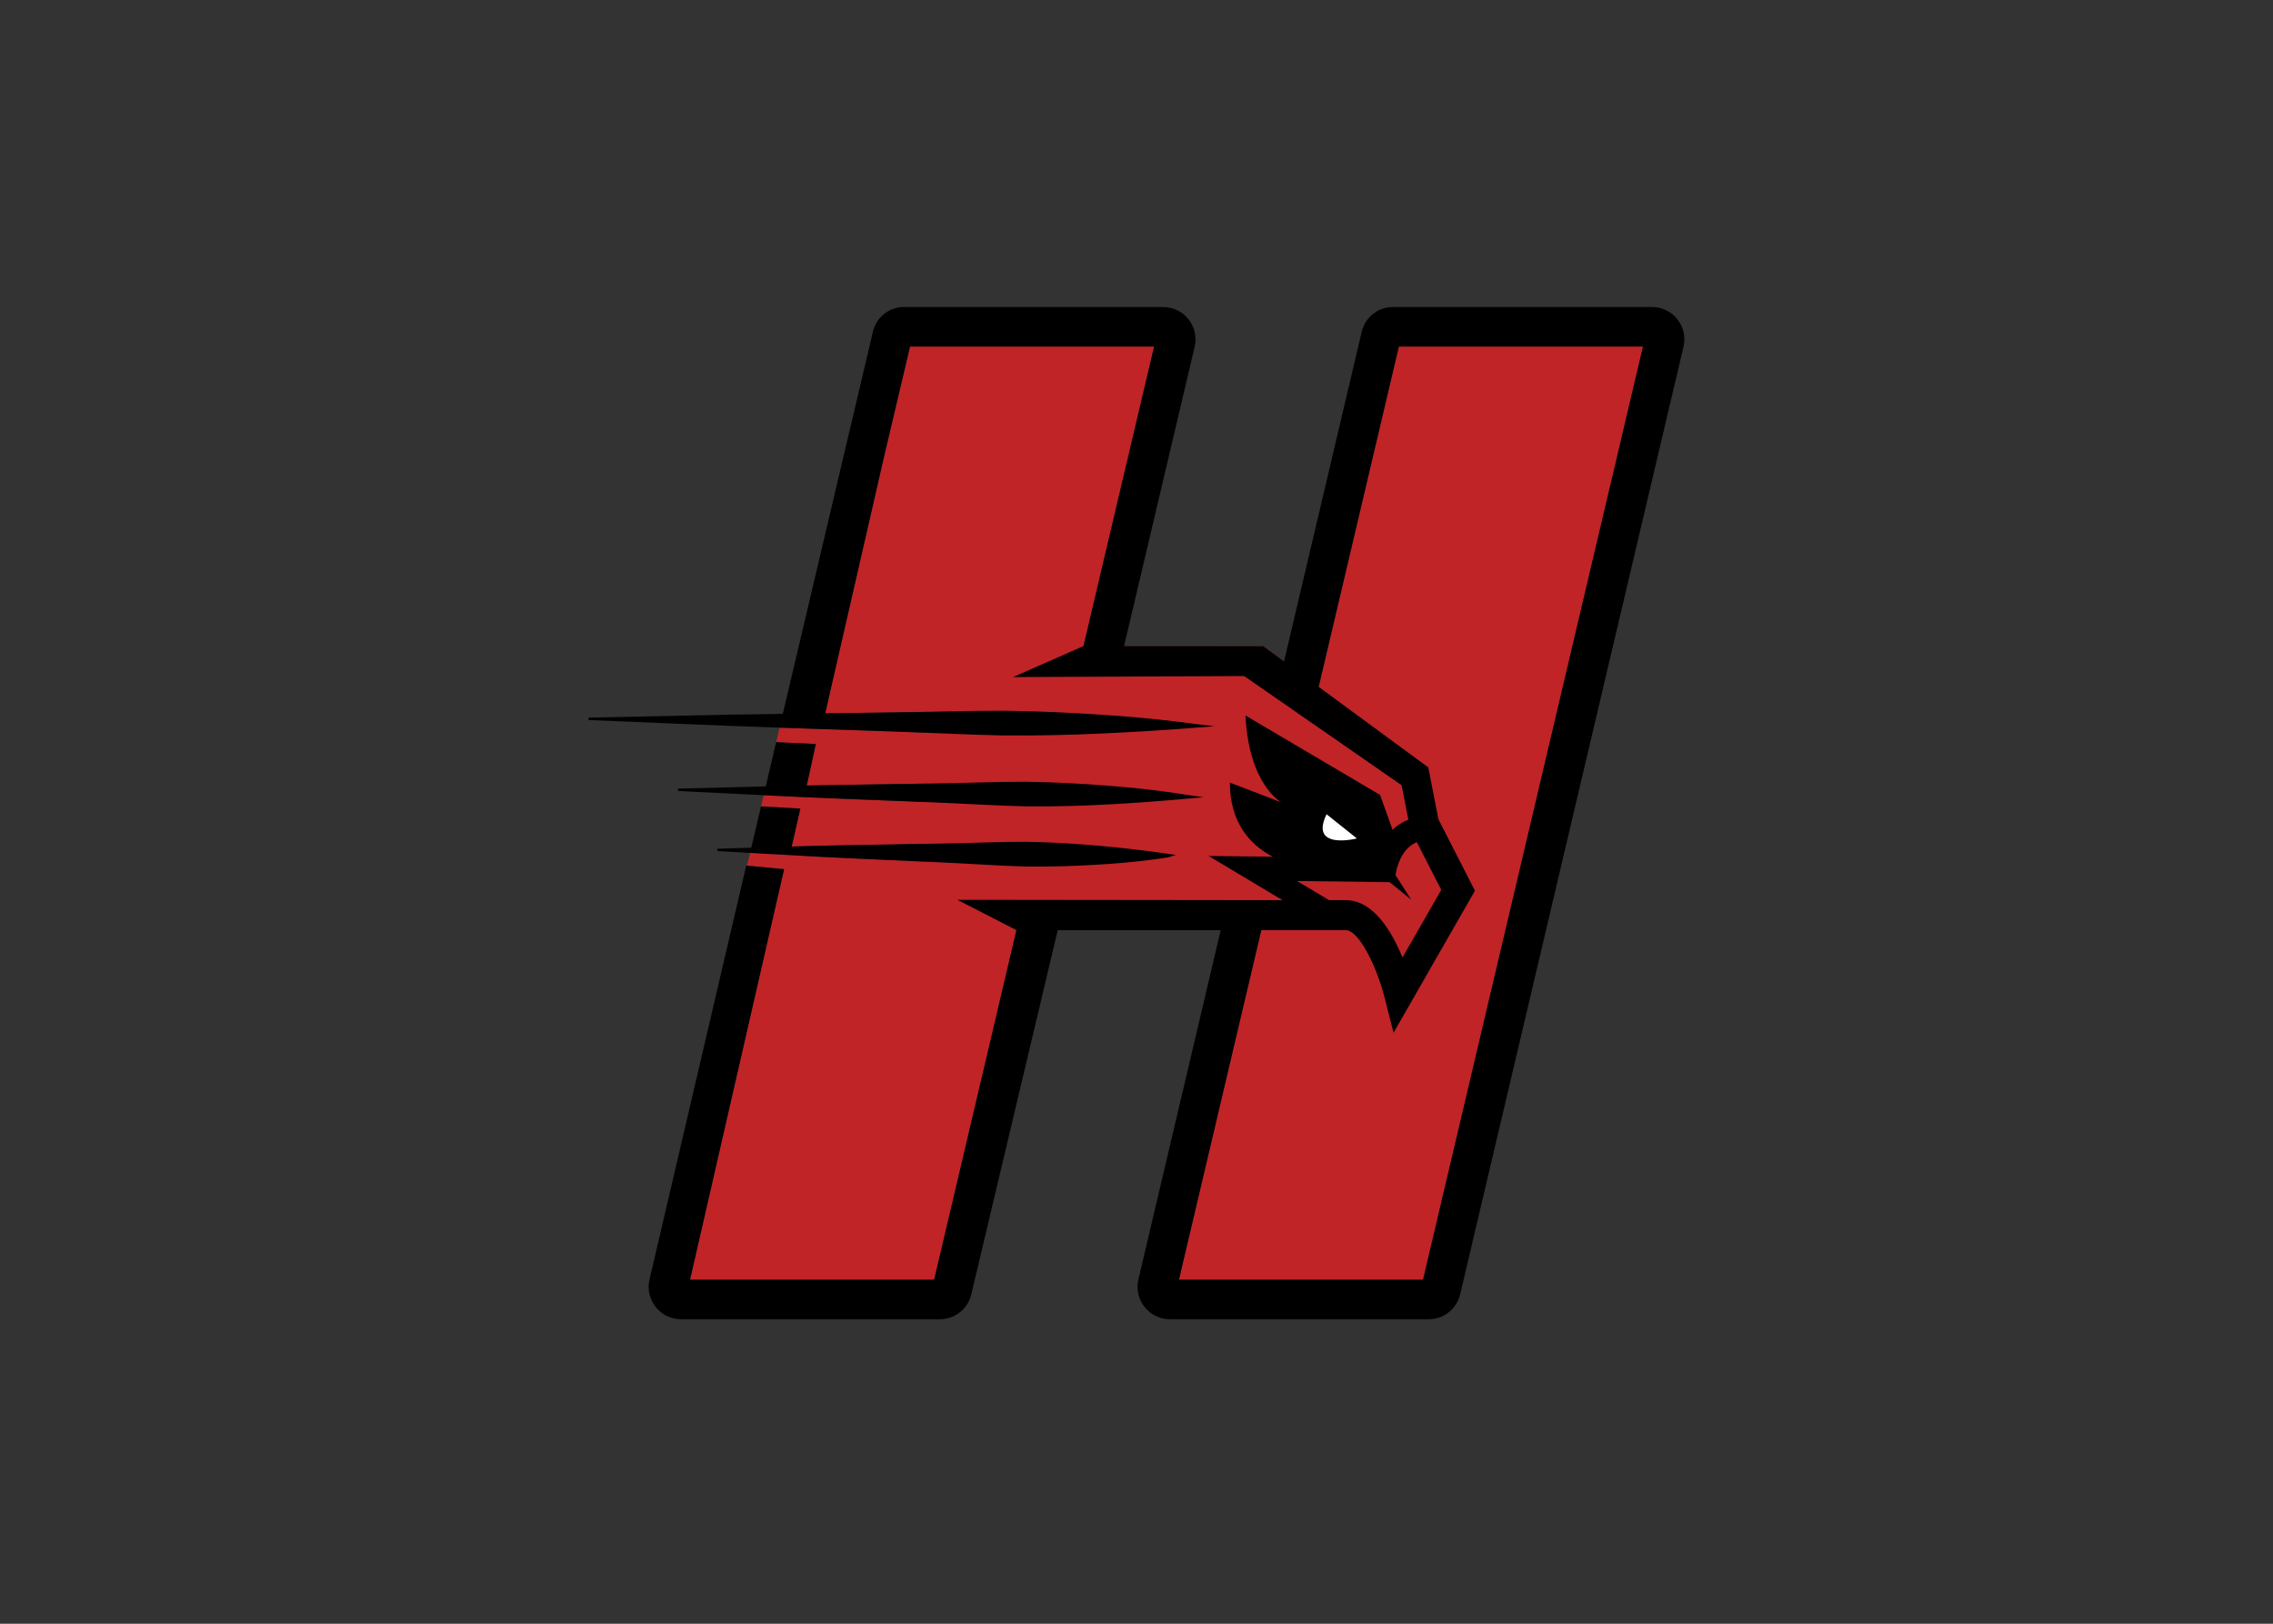 <svg clip-rule="evenodd" fill-rule="evenodd" stroke-linejoin="round" stroke-miterlimit="1.414" viewBox="0 0 560 400" xmlns="http://www.w3.org/2000/svg"><rect x="0" y="0" width="560" height="400" fill="#333333" stroke="none"/><g fill-rule="nonzero" transform="matrix(6.377 0 0 -6.377 68.688 5081.12)"><path d="m19.473 768.582.139.595z" fill="#d32011"/><path d="m40.66 763.742c.391-.128.99.027.99.027s-.598-.153-.99-.027" fill="#d32011"/><path d="m43.273 783.402-3.099-13.146-2.144 1.575-6.961-.009.021.009 2.727 11.571h-9.431l-1.016-4.308-2.261-9.861c.843.01 1.705.021 2.567.034.451.005.903.014 1.352.023v-.809c-.452.019-.905.037-1.36.052-1.471.051-4.321.146-4.322.146l-.13-.56 1.53-.072-.349-1.603h.003c1.42.027 3.02.047 4.628.074v-.716c-1.646.068-3.284.128-4.729.192-.555.024-1.568.074-1.569.074l-.099-.431 1.517-.085-.334-1.467c1.456.047 3.314.073 5.214.107v-.693c-1.932.088-3.823.166-5.289.256l-1.534.086c-.039-.164-.078-.328-.117-.493l.004-.001 1.428-.135-3.633-15.859h9.432l3.179 13.504-.072.037h9.54v-.037h-.008l-3.183-13.504h9.431l8.499 36.049z" fill="#c02427"/><path d="m39.228 763.842h2.422v1.796h-2.422z" fill="#fff"/><path d="m15.238.002c-.721 0-1.339.491-1.504 1.192l-3.783 16.045-.57 2.409c-1.759.024-3.403.05-4.807.086-2.743.057-4.572.096-4.572.096l-.002.114s1.828.076 4.57.191c1.364.062 2.954.119 4.657.178 1.723.058 3.561.12 5.4.183 1.829.06 3.657.16 5.371.194 1.715.015 3.317-.026 4.69-.09 2.745-.118 5.543-.354 5.543-.354l-.965-.115s-1.828-.273-4.571-.447c-1.37-.093-2.968-.168-4.683-.188-1.715-.001-3.546.06-5.375.083-1.078.016-2.154.029-3.207.042l2.826-12.326 1.269-5.384h11.789l-3.41 14.463-3.402 1.498 11.16-.051 7.605 5.273.325 1.664c-.297.114-.55.283-.764.483l-.603-1.679-6.498-3.836c.161 3.371 1.74 4.199 1.74 4.199l-2.494-.959c0 1.916.947 2.985 2.065 3.58l-3.09-.037 3.568 2.135-15.705-.018 2.854 1.465-3.973 16.881h-11.791l4.543-19.824-1.785-.17-.043-.004-4.67 19.982c-.111.469-.002.954.297 1.33.297.378.745.594 1.226.594h12.496c.728 0 1.352-.496 1.52-1.205l4.174-17.584h7.871l-3.975 16.865c-.11.469-.002.954.297 1.33.299.378.745.594 1.227.594h12.496c.727 0 1.353-.496 1.519-1.205l10.785-45.756c.11-.467.003-.948-.295-1.324-.298-.375-.742-.592-1.221-.592h-12.517c-.72 0-1.339.49-1.506 1.191l-3.752 15.922-1.009-.742h-6.717l3.41-14.455c.11-.467 0-.948-.296-1.325-.298-.375-.741-.591-1.221-.591h-12.518zm23.895 1.909h11.791l-10.623 45.061h-11.789l3.978-16.881h4.081c.616 0 1.477 1.7 1.871 3.248l.435 1.707 3.93-6.858-1.764-3.455-.488-2.5-5.295-3.89zm-30.072 19.104-.502 2.136c-.135.003-.268.006-.398.011-2.303.057-3.838.096-3.838.096l-.002.113s1.535.076 3.838.19c.097.005.199.01.299.015.608.032 1.266.064 1.959.094 1.886.083 4.034.161 6.183.25 1.535.06 3.069.16 4.508.194 1.44.015 2.783-.028 3.935-.09 2.304-.118 4.655-.352 4.655-.352l-.811-.113s-1.535-.272-3.836-.445c-1.151-.092-2.493-.168-3.931-.188-1.44-.001-2.977.062-4.512.084-2.104.036-4.207.063-6.065.098h-.003l.435-2.004-1.914-.09zm-.73 3.101-.473 1.996c-1.018.029-1.629.047-1.629.047l-.002.115s.59.031 1.572.086l1.918.107c2.03.125 4.71.233 7.391.358 1.36.061 2.72.16 3.996.195 1.275.015 2.467-.027 3.488-.09 2.042-.118 3.405-.355 3.405-.355l.365-.113s-1.724-.275-3.764-.45c-1.02-.091-2.209-.167-3.484-.187-1.276-.001-2.638.061-3.998.084-2.644.05-5.285.081-7.305.146l.418-1.832zm27.311.379 1.464 1.168s-.749.193-1.236.033c-.372-.12-.597-.44-.228-1.201zm4.361 1.35 1.178 2.302-1.873 3.264c-.517-1.262-1.41-2.767-2.735-2.767-.025 0-.049-.002-.074 0h-.736l-1.545-.924 4.209.052h.259l1.047.852-.759-1.185.025-.155c.009-.054.196-1.129 1.004-1.439zm-32.207.517h.004z" transform="matrix(.8 0 0 -.8 11.966 784.93)"/></g></svg>